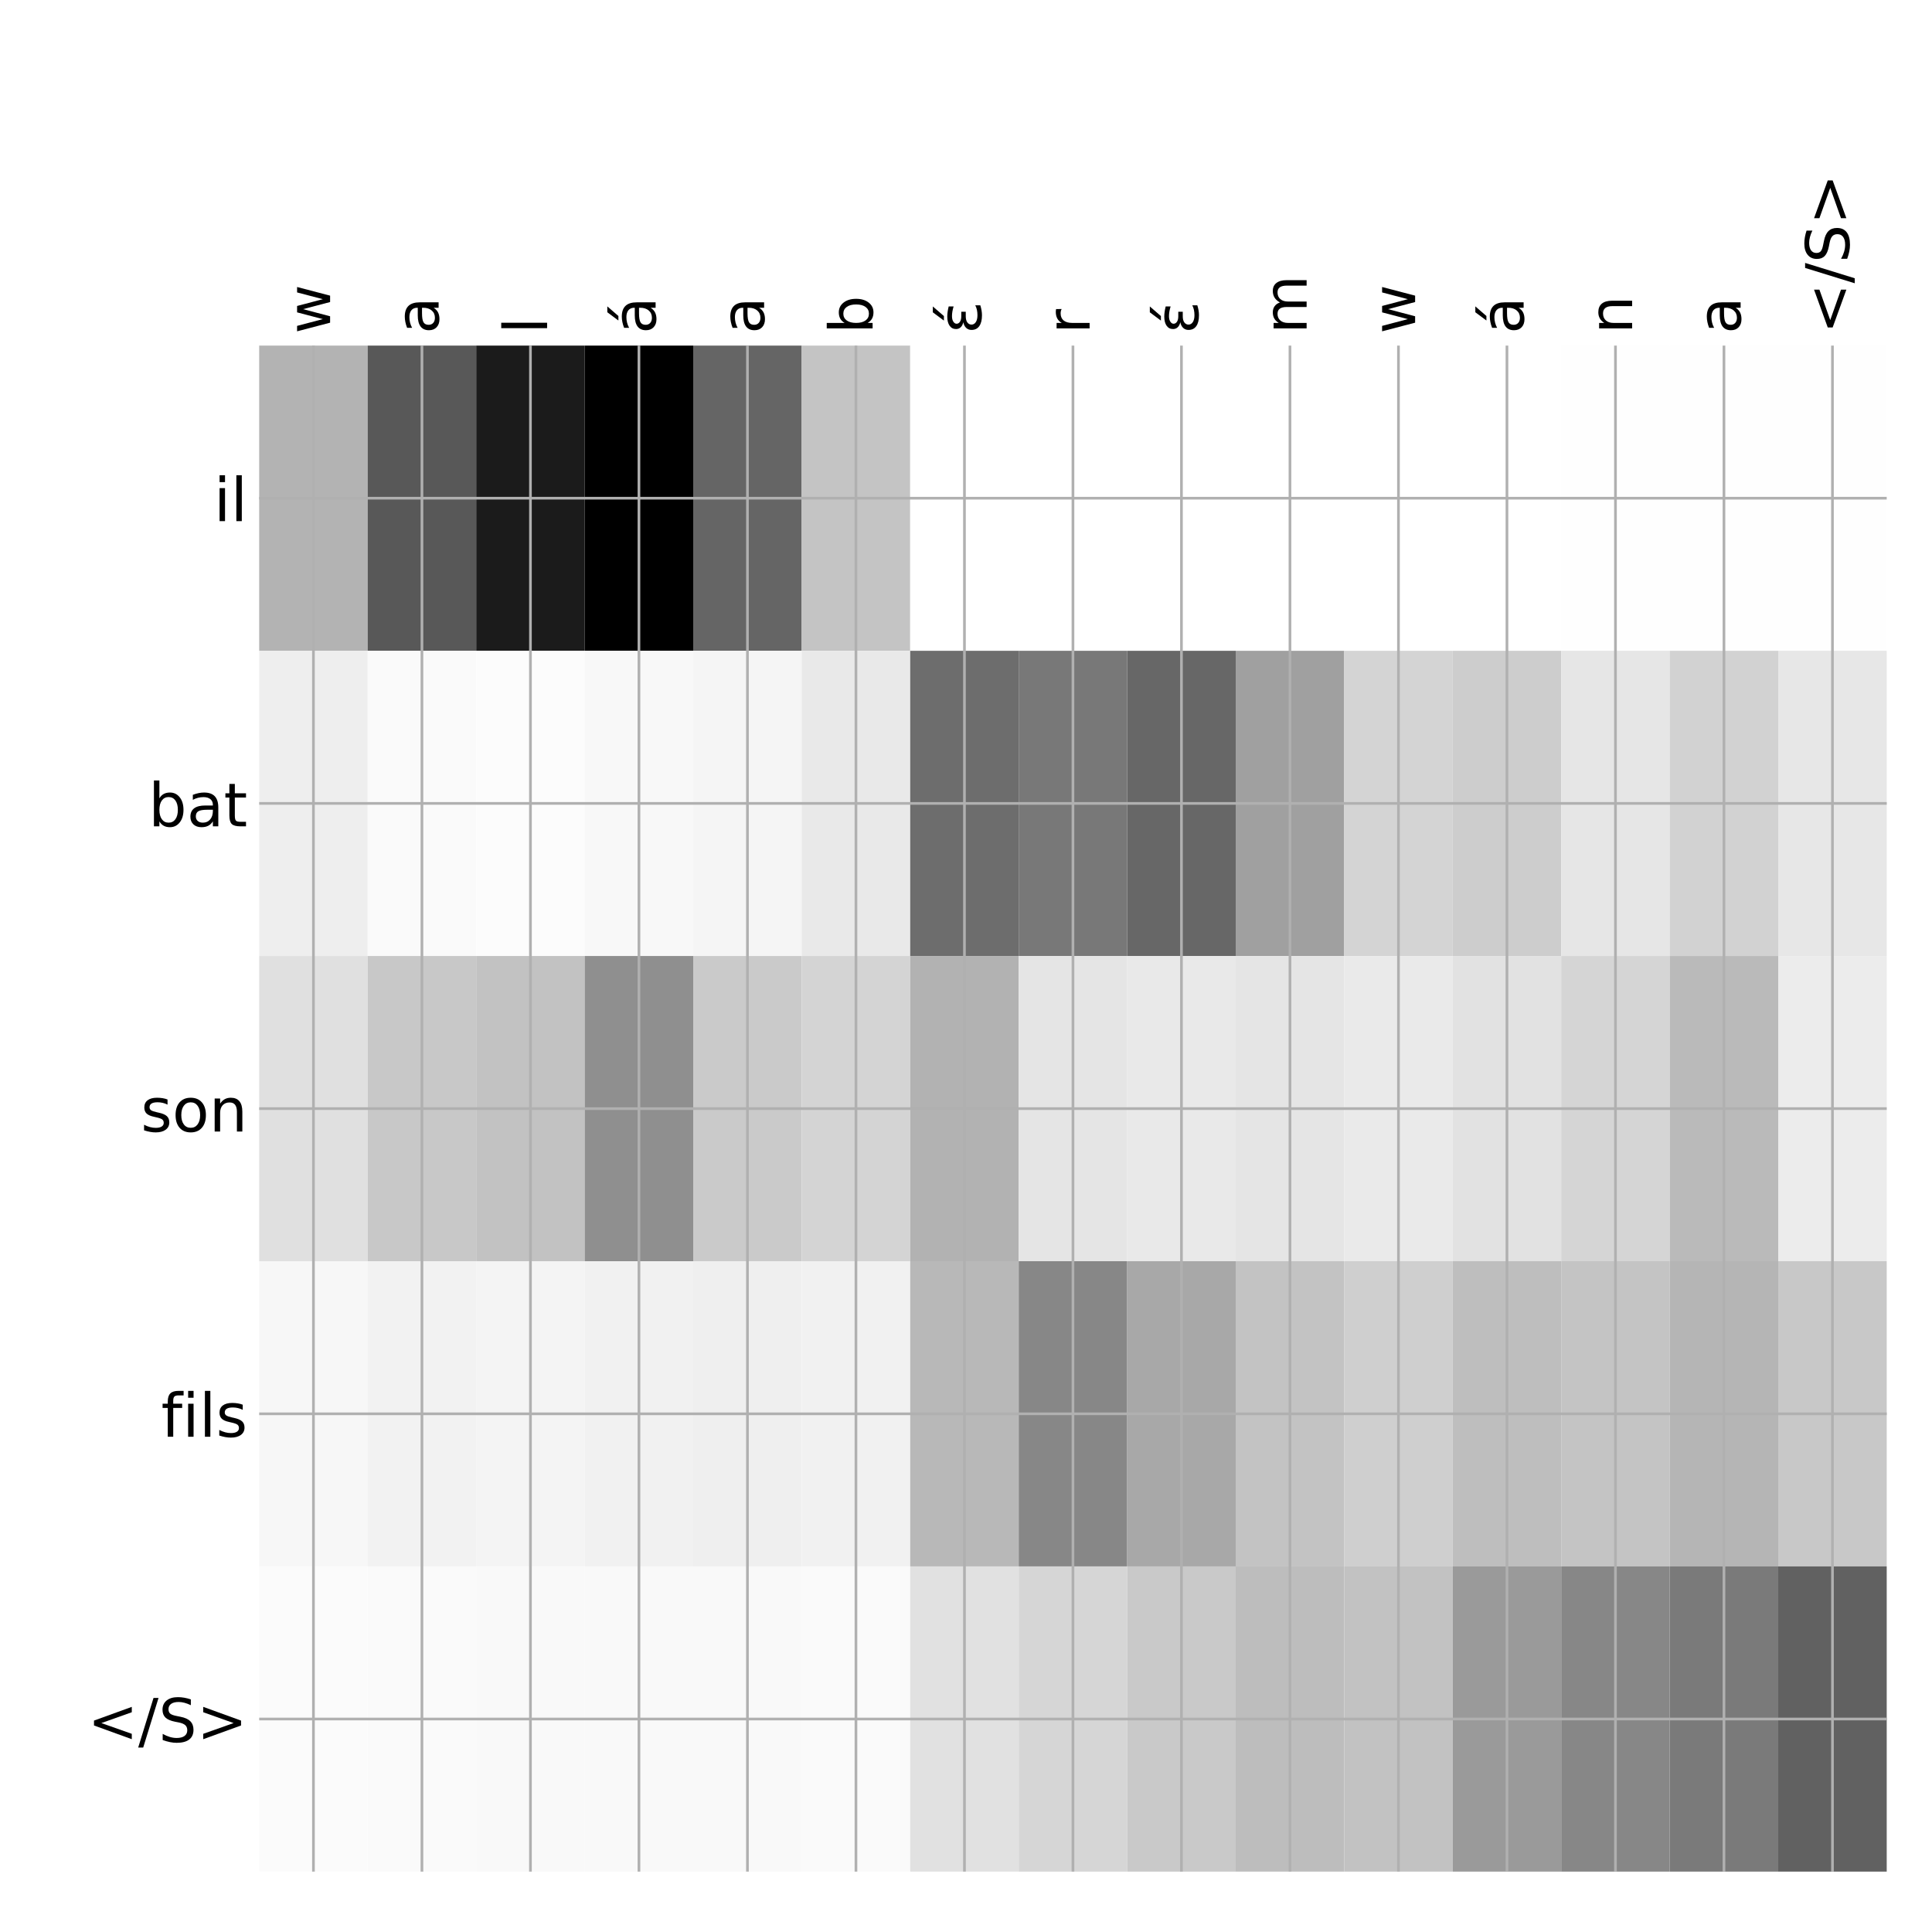 <?xml version="1.0" encoding="utf-8" standalone="no"?>
<!DOCTYPE svg PUBLIC "-//W3C//DTD SVG 1.1//EN"
  "http://www.w3.org/Graphics/SVG/1.1/DTD/svg11.dtd">
<!-- Created with matplotlib (http://matplotlib.org/) -->
<svg height="576pt" version="1.1" viewBox="0 0 576 576" width="576pt" xmlns="http://www.w3.org/2000/svg" xmlns:xlink="http://www.w3.org/1999/xlink">
 <defs>
  <style type="text/css">
*{stroke-linecap:butt;stroke-linejoin:round;}
  </style>
 </defs>
 <g id="figure_1">
  <g id="patch_1">
   <path d="M 0 576 
L 576 576 
L 576 0 
L 0 0 
z
" style="fill:#ffffff;"/>
  </g>
  <g id="axes_1">
   <g id="PolyCollection_1">
    <path clip-path="url(#p06bef51e15)" d="M 77.275 103.033 
L 77.275 194.027 
L 109.623 194.027 
L 109.623 103.033 
L 77.275 103.033 
z
" style="fill:#b3b3b3;"/>
    <path clip-path="url(#p06bef51e15)" d="M 109.623 103.033 
L 109.623 194.027 
L 141.972 194.027 
L 141.972 103.033 
L 109.623 103.033 
z
" style="fill:#585858;"/>
    <path clip-path="url(#p06bef51e15)" d="M 141.972 103.033 
L 141.972 194.027 
L 174.32 194.027 
L 174.32 103.033 
L 141.972 103.033 
z
" style="fill:#1b1b1b;"/>
    <path clip-path="url(#p06bef51e15)" d="M 174.32 103.033 
L 174.32 194.027 
L 206.668 194.027 
L 206.668 103.033 
L 174.32 103.033 
z
"/>
    <path clip-path="url(#p06bef51e15)" d="M 206.668 103.033 
L 206.668 194.027 
L 239.017 194.027 
L 239.017 103.033 
L 206.668 103.033 
z
" style="fill:#656565;"/>
    <path clip-path="url(#p06bef51e15)" d="M 239.017 103.033 
L 239.017 194.027 
L 271.365 194.027 
L 271.365 103.033 
L 239.017 103.033 
z
" style="fill:#c4c4c4;"/>
    <path clip-path="url(#p06bef51e15)" d="M 271.365 103.033 
L 271.365 194.027 
L 303.713 194.027 
L 303.713 103.033 
L 271.365 103.033 
z
" style="fill:#ffffff;"/>
    <path clip-path="url(#p06bef51e15)" d="M 303.713 103.033 
L 303.713 194.027 
L 336.062 194.027 
L 336.062 103.033 
L 303.713 103.033 
z
" style="fill:#ffffff;"/>
    <path clip-path="url(#p06bef51e15)" d="M 336.062 103.033 
L 336.062 194.027 
L 368.41 194.027 
L 368.41 103.033 
L 336.062 103.033 
z
" style="fill:#ffffff;"/>
    <path clip-path="url(#p06bef51e15)" d="M 368.41 103.033 
L 368.41 194.027 
L 400.758 194.027 
L 400.758 103.033 
L 368.41 103.033 
z
" style="fill:#ffffff;"/>
    <path clip-path="url(#p06bef51e15)" d="M 400.758 103.033 
L 400.758 194.027 
L 433.107 194.027 
L 433.107 103.033 
L 400.758 103.033 
z
" style="fill:#ffffff;"/>
    <path clip-path="url(#p06bef51e15)" d="M 433.107 103.033 
L 433.107 194.027 
L 465.455 194.027 
L 465.455 103.033 
L 433.107 103.033 
z
" style="fill:#ffffff;"/>
    <path clip-path="url(#p06bef51e15)" d="M 465.455 103.033 
L 465.455 194.027 
L 497.803 194.027 
L 497.803 103.033 
L 465.455 103.033 
z
" style="fill:#fefefe;"/>
    <path clip-path="url(#p06bef51e15)" d="M 497.803 103.033 
L 497.803 194.027 
L 530.152 194.027 
L 530.152 103.033 
L 497.803 103.033 
z
" style="fill:#fefefe;"/>
    <path clip-path="url(#p06bef51e15)" d="M 530.152 103.033 
L 530.152 194.027 
L 562.5 194.027 
L 562.5 103.033 
L 530.152 103.033 
z
" style="fill:#fefefe;"/>
    <path clip-path="url(#p06bef51e15)" d="M 77.275 194.027 
L 77.275 285.02 
L 109.623 285.02 
L 109.623 194.027 
L 77.275 194.027 
z
" style="fill:#eeeeee;"/>
    <path clip-path="url(#p06bef51e15)" d="M 109.623 194.027 
L 109.623 285.02 
L 141.972 285.02 
L 141.972 194.027 
L 109.623 194.027 
z
" style="fill:#fafafa;"/>
    <path clip-path="url(#p06bef51e15)" d="M 141.972 194.027 
L 141.972 285.02 
L 174.32 285.02 
L 174.32 194.027 
L 141.972 194.027 
z
" style="fill:#fcfcfc;"/>
    <path clip-path="url(#p06bef51e15)" d="M 174.32 194.027 
L 174.32 285.02 
L 206.668 285.02 
L 206.668 194.027 
L 174.32 194.027 
z
" style="fill:#f8f8f8;"/>
    <path clip-path="url(#p06bef51e15)" d="M 206.668 194.027 
L 206.668 285.02 
L 239.017 285.02 
L 239.017 194.027 
L 206.668 194.027 
z
" style="fill:#f5f5f5;"/>
    <path clip-path="url(#p06bef51e15)" d="M 239.017 194.027 
L 239.017 285.02 
L 271.365 285.02 
L 271.365 194.027 
L 239.017 194.027 
z
" style="fill:#e9e9e9;"/>
    <path clip-path="url(#p06bef51e15)" d="M 271.365 194.027 
L 271.365 285.02 
L 303.713 285.02 
L 303.713 194.027 
L 271.365 194.027 
z
" style="fill:#6d6d6d;"/>
    <path clip-path="url(#p06bef51e15)" d="M 303.713 194.027 
L 303.713 285.02 
L 336.062 285.02 
L 336.062 194.027 
L 303.713 194.027 
z
" style="fill:#787878;"/>
    <path clip-path="url(#p06bef51e15)" d="M 336.062 194.027 
L 336.062 285.02 
L 368.41 285.02 
L 368.41 194.027 
L 336.062 194.027 
z
" style="fill:#676767;"/>
    <path clip-path="url(#p06bef51e15)" d="M 368.41 194.027 
L 368.41 285.02 
L 400.758 285.02 
L 400.758 194.027 
L 368.41 194.027 
z
" style="fill:#a0a0a0;"/>
    <path clip-path="url(#p06bef51e15)" d="M 400.758 194.027 
L 400.758 285.02 
L 433.107 285.02 
L 433.107 194.027 
L 400.758 194.027 
z
" style="fill:#d4d4d4;"/>
    <path clip-path="url(#p06bef51e15)" d="M 433.107 194.027 
L 433.107 285.02 
L 465.455 285.02 
L 465.455 194.027 
L 433.107 194.027 
z
" style="fill:#cdcdcd;"/>
    <path clip-path="url(#p06bef51e15)" d="M 465.455 194.027 
L 465.455 285.02 
L 497.803 285.02 
L 497.803 194.027 
L 465.455 194.027 
z
" style="fill:#e6e6e6;"/>
    <path clip-path="url(#p06bef51e15)" d="M 497.803 194.027 
L 497.803 285.02 
L 530.152 285.02 
L 530.152 194.027 
L 497.803 194.027 
z
" style="fill:#d2d2d2;"/>
    <path clip-path="url(#p06bef51e15)" d="M 530.152 194.027 
L 530.152 285.02 
L 562.5 285.02 
L 562.5 194.027 
L 530.152 194.027 
z
" style="fill:#e7e7e7;"/>
    <path clip-path="url(#p06bef51e15)" d="M 77.275 285.02 
L 77.275 376.013 
L 109.623 376.013 
L 109.623 285.02 
L 77.275 285.02 
z
" style="fill:#e0e0e0;"/>
    <path clip-path="url(#p06bef51e15)" d="M 109.623 285.02 
L 109.623 376.013 
L 141.972 376.013 
L 141.972 285.02 
L 109.623 285.02 
z
" style="fill:#c8c8c8;"/>
    <path clip-path="url(#p06bef51e15)" d="M 141.972 285.02 
L 141.972 376.013 
L 174.32 376.013 
L 174.32 285.02 
L 141.972 285.02 
z
" style="fill:#c2c2c2;"/>
    <path clip-path="url(#p06bef51e15)" d="M 174.32 285.02 
L 174.32 376.013 
L 206.668 376.013 
L 206.668 285.02 
L 174.32 285.02 
z
" style="fill:#8f8f8f;"/>
    <path clip-path="url(#p06bef51e15)" d="M 206.668 285.02 
L 206.668 376.013 
L 239.017 376.013 
L 239.017 285.02 
L 206.668 285.02 
z
" style="fill:#cacaca;"/>
    <path clip-path="url(#p06bef51e15)" d="M 239.017 285.02 
L 239.017 376.013 
L 271.365 376.013 
L 271.365 285.02 
L 239.017 285.02 
z
" style="fill:#d4d4d4;"/>
    <path clip-path="url(#p06bef51e15)" d="M 271.365 285.02 
L 271.365 376.013 
L 303.713 376.013 
L 303.713 285.02 
L 271.365 285.02 
z
" style="fill:#b2b2b2;"/>
    <path clip-path="url(#p06bef51e15)" d="M 303.713 285.02 
L 303.713 376.013 
L 336.062 376.013 
L 336.062 285.02 
L 303.713 285.02 
z
" style="fill:#e5e5e5;"/>
    <path clip-path="url(#p06bef51e15)" d="M 336.062 285.02 
L 336.062 376.013 
L 368.41 376.013 
L 368.41 285.02 
L 336.062 285.02 
z
" style="fill:#e9e9e9;"/>
    <path clip-path="url(#p06bef51e15)" d="M 368.41 285.02 
L 368.41 376.013 
L 400.758 376.013 
L 400.758 285.02 
L 368.41 285.02 
z
" style="fill:#e5e5e5;"/>
    <path clip-path="url(#p06bef51e15)" d="M 400.758 285.02 
L 400.758 376.013 
L 433.107 376.013 
L 433.107 285.02 
L 400.758 285.02 
z
" style="fill:#eaeaea;"/>
    <path clip-path="url(#p06bef51e15)" d="M 433.107 285.02 
L 433.107 376.013 
L 465.455 376.013 
L 465.455 285.02 
L 433.107 285.02 
z
" style="fill:#e2e2e2;"/>
    <path clip-path="url(#p06bef51e15)" d="M 465.455 285.02 
L 465.455 376.013 
L 497.803 376.013 
L 497.803 285.02 
L 465.455 285.02 
z
" style="fill:#d5d5d5;"/>
    <path clip-path="url(#p06bef51e15)" d="M 497.803 285.02 
L 497.803 376.013 
L 530.152 376.013 
L 530.152 285.02 
L 497.803 285.02 
z
" style="fill:#bababa;"/>
    <path clip-path="url(#p06bef51e15)" d="M 530.152 285.02 
L 530.152 376.013 
L 562.5 376.013 
L 562.5 285.02 
L 530.152 285.02 
z
" style="fill:#ececec;"/>
    <path clip-path="url(#p06bef51e15)" d="M 77.275 376.013 
L 77.275 467.007 
L 109.623 467.007 
L 109.623 376.013 
L 77.275 376.013 
z
" style="fill:#f7f7f7;"/>
    <path clip-path="url(#p06bef51e15)" d="M 109.623 376.013 
L 109.623 467.007 
L 141.972 467.007 
L 141.972 376.013 
L 109.623 376.013 
z
" style="fill:#f2f2f2;"/>
    <path clip-path="url(#p06bef51e15)" d="M 141.972 376.013 
L 141.972 467.007 
L 174.32 467.007 
L 174.32 376.013 
L 141.972 376.013 
z
" style="fill:#f4f4f4;"/>
    <path clip-path="url(#p06bef51e15)" d="M 174.32 376.013 
L 174.32 467.007 
L 206.668 467.007 
L 206.668 376.013 
L 174.32 376.013 
z
" style="fill:#f1f1f1;"/>
    <path clip-path="url(#p06bef51e15)" d="M 206.668 376.013 
L 206.668 467.007 
L 239.017 467.007 
L 239.017 376.013 
L 206.668 376.013 
z
" style="fill:#efefef;"/>
    <path clip-path="url(#p06bef51e15)" d="M 239.017 376.013 
L 239.017 467.007 
L 271.365 467.007 
L 271.365 376.013 
L 239.017 376.013 
z
" style="fill:#f1f1f1;"/>
    <path clip-path="url(#p06bef51e15)" d="M 271.365 376.013 
L 271.365 467.007 
L 303.713 467.007 
L 303.713 376.013 
L 271.365 376.013 
z
" style="fill:#b8b8b8;"/>
    <path clip-path="url(#p06bef51e15)" d="M 303.713 376.013 
L 303.713 467.007 
L 336.062 467.007 
L 336.062 376.013 
L 303.713 376.013 
z
" style="fill:#878787;"/>
    <path clip-path="url(#p06bef51e15)" d="M 336.062 376.013 
L 336.062 467.007 
L 368.41 467.007 
L 368.41 376.013 
L 336.062 376.013 
z
" style="fill:#a8a8a8;"/>
    <path clip-path="url(#p06bef51e15)" d="M 368.41 376.013 
L 368.41 467.007 
L 400.758 467.007 
L 400.758 376.013 
L 368.41 376.013 
z
" style="fill:#c3c3c3;"/>
    <path clip-path="url(#p06bef51e15)" d="M 400.758 376.013 
L 400.758 467.007 
L 433.107 467.007 
L 433.107 376.013 
L 400.758 376.013 
z
" style="fill:#cfcfcf;"/>
    <path clip-path="url(#p06bef51e15)" d="M 433.107 376.013 
L 433.107 467.007 
L 465.455 467.007 
L 465.455 376.013 
L 433.107 376.013 
z
" style="fill:#bebebe;"/>
    <path clip-path="url(#p06bef51e15)" d="M 465.455 376.013 
L 465.455 467.007 
L 497.803 467.007 
L 497.803 376.013 
L 465.455 376.013 
z
" style="fill:#c4c4c4;"/>
    <path clip-path="url(#p06bef51e15)" d="M 497.803 376.013 
L 497.803 467.007 
L 530.152 467.007 
L 530.152 376.013 
L 497.803 376.013 
z
" style="fill:#b5b5b5;"/>
    <path clip-path="url(#p06bef51e15)" d="M 530.152 376.013 
L 530.152 467.007 
L 562.5 467.007 
L 562.5 376.013 
L 530.152 376.013 
z
" style="fill:#c8c8c8;"/>
    <path clip-path="url(#p06bef51e15)" d="M 77.275 467.007 
L 77.275 558 
L 109.623 558 
L 109.623 467.007 
L 77.275 467.007 
z
" style="fill:#fbfbfb;"/>
    <path clip-path="url(#p06bef51e15)" d="M 109.623 467.007 
L 109.623 558 
L 141.972 558 
L 141.972 467.007 
L 109.623 467.007 
z
" style="fill:#fafafa;"/>
    <path clip-path="url(#p06bef51e15)" d="M 141.972 467.007 
L 141.972 558 
L 174.32 558 
L 174.32 467.007 
L 141.972 467.007 
z
" style="fill:#f9f9f9;"/>
    <path clip-path="url(#p06bef51e15)" d="M 174.32 467.007 
L 174.32 558 
L 206.668 558 
L 206.668 467.007 
L 174.32 467.007 
z
" style="fill:#f9f9f9;"/>
    <path clip-path="url(#p06bef51e15)" d="M 206.668 467.007 
L 206.668 558 
L 239.017 558 
L 239.017 467.007 
L 206.668 467.007 
z
" style="fill:#f9f9f9;"/>
    <path clip-path="url(#p06bef51e15)" d="M 239.017 467.007 
L 239.017 558 
L 271.365 558 
L 271.365 467.007 
L 239.017 467.007 
z
" style="fill:#fafafa;"/>
    <path clip-path="url(#p06bef51e15)" d="M 271.365 467.007 
L 271.365 558 
L 303.713 558 
L 303.713 467.007 
L 271.365 467.007 
z
" style="fill:#e1e1e1;"/>
    <path clip-path="url(#p06bef51e15)" d="M 303.713 467.007 
L 303.713 558 
L 336.062 558 
L 336.062 467.007 
L 303.713 467.007 
z
" style="fill:#d6d6d6;"/>
    <path clip-path="url(#p06bef51e15)" d="M 336.062 467.007 
L 336.062 558 
L 368.41 558 
L 368.41 467.007 
L 336.062 467.007 
z
" style="fill:#c9c9c9;"/>
    <path clip-path="url(#p06bef51e15)" d="M 368.41 467.007 
L 368.41 558 
L 400.758 558 
L 400.758 467.007 
L 368.41 467.007 
z
" style="fill:#bdbdbd;"/>
    <path clip-path="url(#p06bef51e15)" d="M 400.758 467.007 
L 400.758 558 
L 433.107 558 
L 433.107 467.007 
L 400.758 467.007 
z
" style="fill:#c2c2c2;"/>
    <path clip-path="url(#p06bef51e15)" d="M 433.107 467.007 
L 433.107 558 
L 465.455 558 
L 465.455 467.007 
L 433.107 467.007 
z
" style="fill:#9a9a9a;"/>
    <path clip-path="url(#p06bef51e15)" d="M 465.455 467.007 
L 465.455 558 
L 497.803 558 
L 497.803 467.007 
L 465.455 467.007 
z
" style="fill:#878787;"/>
    <path clip-path="url(#p06bef51e15)" d="M 497.803 467.007 
L 497.803 558 
L 530.152 558 
L 530.152 467.007 
L 497.803 467.007 
z
" style="fill:#7a7a7a;"/>
    <path clip-path="url(#p06bef51e15)" d="M 530.152 467.007 
L 530.152 558 
L 562.5 558 
L 562.5 467.007 
L 530.152 467.007 
z
" style="fill:#616161;"/>
   </g>
   <g id="matplotlib.axis_1">
    <g id="xtick_1">
     <g id="line2d_1">
      <path clip-path="url(#p06bef51e15)" d="M 93.449 558 
L 93.449 103.033 
" style="fill:none;stroke:#b0b0b0;stroke-linecap:square;stroke-width:0.8;"/>
     </g>
     <g id="line2d_2"/>
     <g id="text_1">
      <!-- w -->
      <defs>
       <path d="M 4.203 54.688 
L 13.188 54.688 
L 24.422 12.016 
L 35.594 54.688 
L 46.188 54.688 
L 57.422 12.016 
L 68.609 54.688 
L 77.594 54.688 
L 63.281 0 
L 52.688 0 
L 40.922 44.828 
L 29.109 0 
L 18.5 0 
z
" id="DejaVuSans-77"/>
      </defs>
      <g transform="translate(98.416 99.533)rotate(-90)scale(0.18 -0.18)">
       <use xlink:href="#DejaVuSans-77"/>
      </g>
     </g>
    </g>
    <g id="xtick_2">
     <g id="line2d_3">
      <path clip-path="url(#p06bef51e15)" d="M 125.797 558 
L 125.797 103.033 
" style="fill:none;stroke:#b0b0b0;stroke-linecap:square;stroke-width:0.8;"/>
     </g>
     <g id="line2d_4"/>
     <g id="text_2">
      <!-- a -->
      <defs>
       <path d="M 34.281 27.484 
Q 23.391 27.484 19.188 25 
Q 14.984 22.516 14.984 16.5 
Q 14.984 11.719 18.141 8.906 
Q 21.297 6.109 26.703 6.109 
Q 34.188 6.109 38.703 11.406 
Q 43.219 16.703 43.219 25.484 
L 43.219 27.484 
z
M 52.203 31.203 
L 52.203 0 
L 43.219 0 
L 43.219 8.297 
Q 40.141 3.328 35.547 0.953 
Q 30.953 -1.422 24.312 -1.422 
Q 15.922 -1.422 10.953 3.297 
Q 6 8.016 6 15.922 
Q 6 25.141 12.172 29.828 
Q 18.359 34.516 30.609 34.516 
L 43.219 34.516 
L 43.219 35.406 
Q 43.219 41.609 39.141 45 
Q 35.062 48.391 27.688 48.391 
Q 23 48.391 18.547 47.266 
Q 14.109 46.141 10.016 43.891 
L 10.016 52.203 
Q 14.938 54.109 19.578 55.047 
Q 24.219 56 28.609 56 
Q 40.484 56 46.344 49.844 
Q 52.203 43.703 52.203 31.203 
z
" id="DejaVuSans-61"/>
      </defs>
      <g transform="translate(130.764 99.533)rotate(-90)scale(0.18 -0.18)">
       <use xlink:href="#DejaVuSans-61"/>
      </g>
     </g>
    </g>
    <g id="xtick_3">
     <g id="line2d_5">
      <path clip-path="url(#p06bef51e15)" d="M 158.146 558 
L 158.146 103.033 
" style="fill:none;stroke:#b0b0b0;stroke-linecap:square;stroke-width:0.8;"/>
     </g>
     <g id="line2d_6"/>
     <g id="text_3">
      <!-- l -->
      <defs>
       <path d="M 9.422 75.984 
L 18.406 75.984 
L 18.406 0 
L 9.422 0 
z
" id="DejaVuSans-6c"/>
      </defs>
      <g transform="translate(163.113 99.533)rotate(-90)scale(0.18 -0.18)">
       <use xlink:href="#DejaVuSans-6c"/>
      </g>
     </g>
    </g>
    <g id="xtick_4">
     <g id="line2d_7">
      <path clip-path="url(#p06bef51e15)" d="M 190.494 558 
L 190.494 103.033 
" style="fill:none;stroke:#b0b0b0;stroke-linecap:square;stroke-width:0.8;"/>
     </g>
     <g id="line2d_8"/>
     <g id="text_4">
      <!-- á -->
      <defs>
       <path d="M 34.281 27.484 
Q 23.391 27.484 19.188 25 
Q 14.984 22.516 14.984 16.5 
Q 14.984 11.719 18.141 8.906 
Q 21.297 6.109 26.703 6.109 
Q 34.188 6.109 38.703 11.406 
Q 43.219 16.703 43.219 25.484 
L 43.219 27.484 
z
M 52.203 31.203 
L 52.203 0 
L 43.219 0 
L 43.219 8.297 
Q 40.141 3.328 35.547 0.953 
Q 30.953 -1.422 24.312 -1.422 
Q 15.922 -1.422 10.953 3.297 
Q 6 8.016 6 15.922 
Q 6 25.141 12.172 29.828 
Q 18.359 34.516 30.609 34.516 
L 43.219 34.516 
L 43.219 35.406 
Q 43.219 41.609 39.141 45 
Q 35.062 48.391 27.688 48.391 
Q 23 48.391 18.547 47.266 
Q 14.109 46.141 10.016 43.891 
L 10.016 52.203 
Q 14.938 54.109 19.578 55.047 
Q 24.219 56 28.609 56 
Q 40.484 56 46.344 49.844 
Q 52.203 43.703 52.203 31.203 
z
M 35.781 79.984 
L 45.5 79.984 
L 29.594 61.625 
L 22.109 61.625 
z
" id="DejaVuSans-e1"/>
      </defs>
      <g transform="translate(195.461 99.533)rotate(-90)scale(0.18 -0.18)">
       <use xlink:href="#DejaVuSans-e1"/>
      </g>
     </g>
    </g>
    <g id="xtick_5">
     <g id="line2d_9">
      <path clip-path="url(#p06bef51e15)" d="M 222.843 558 
L 222.843 103.033 
" style="fill:none;stroke:#b0b0b0;stroke-linecap:square;stroke-width:0.8;"/>
     </g>
     <g id="line2d_10"/>
     <g id="text_5">
      <!-- a -->
      <g transform="translate(227.809 99.533)rotate(-90)scale(0.18 -0.18)">
       <use xlink:href="#DejaVuSans-61"/>
      </g>
     </g>
    </g>
    <g id="xtick_6">
     <g id="line2d_11">
      <path clip-path="url(#p06bef51e15)" d="M 255.191 558 
L 255.191 103.033 
" style="fill:none;stroke:#b0b0b0;stroke-linecap:square;stroke-width:0.8;"/>
     </g>
     <g id="line2d_12"/>
     <g id="text_6">
      <!-- b -->
      <defs>
       <path d="M 48.688 27.297 
Q 48.688 37.203 44.609 42.844 
Q 40.531 48.484 33.406 48.484 
Q 26.266 48.484 22.188 42.844 
Q 18.109 37.203 18.109 27.297 
Q 18.109 17.391 22.188 11.75 
Q 26.266 6.109 33.406 6.109 
Q 40.531 6.109 44.609 11.75 
Q 48.688 17.391 48.688 27.297 
z
M 18.109 46.391 
Q 20.953 51.266 25.266 53.625 
Q 29.594 56 35.594 56 
Q 45.562 56 51.781 48.094 
Q 58.016 40.188 58.016 27.297 
Q 58.016 14.406 51.781 6.484 
Q 45.562 -1.422 35.594 -1.422 
Q 29.594 -1.422 25.266 0.953 
Q 20.953 3.328 18.109 8.203 
L 18.109 0 
L 9.078 0 
L 9.078 75.984 
L 18.109 75.984 
z
" id="DejaVuSans-62"/>
      </defs>
      <g transform="translate(260.158 99.533)rotate(-90)scale(0.18 -0.18)">
       <use xlink:href="#DejaVuSans-62"/>
      </g>
     </g>
    </g>
    <g id="xtick_7">
     <g id="line2d_13">
      <path clip-path="url(#p06bef51e15)" d="M 287.539 558 
L 287.539 103.033 
" style="fill:none;stroke:#b0b0b0;stroke-linecap:square;stroke-width:0.8;"/>
     </g>
     <g id="line2d_14"/>
     <g id="text_7">
      <!-- έ -->
      <defs>
       <path d="M 35.656 79.984 
L 45.375 79.984 
L 29.469 61.625 
L 21.984 61.625 
z
M 19.281 29.5 
Q 13.812 30.672 10.891 33.844 
Q 7.953 36.969 7.953 41.5 
Q 7.953 48.391 13.531 52.25 
Q 19.047 56.062 28.609 56.062 
Q 32.328 56.062 36.469 55.469 
Q 40.625 54.891 45.406 53.719 
L 45.406 45.562 
Q 40.672 46.969 36.766 47.609 
Q 32.812 48.25 29.344 48.25 
Q 23.531 48.25 20.172 46 
Q 16.75 43.75 16.75 40.625 
Q 16.75 37.203 20.062 35.016 
Q 23.344 32.859 29 32.859 
L 36.578 32.859 
L 36.578 25.438 
L 29.344 25.438 
Q 22.656 25.438 19.141 22.953 
Q 15.328 20.219 15.328 15.922 
Q 15.328 11.531 19.438 8.797 
Q 23.578 6.062 30.953 6.062 
Q 35.5 6.062 39.656 6.938 
Q 43.797 7.859 47.266 9.672 
L 47.266 1.312 
Q 42.875 -0.047 38.766 -0.734 
Q 34.625 -1.422 30.719 -1.422 
Q 19.094 -1.422 12.797 3.031 
Q 6.5 7.469 6.5 15.922 
Q 6.5 21.188 9.859 24.75 
Q 13.234 28.328 19.281 29.5 
z
" id="DejaVuSans-3ad"/>
      </defs>
      <g transform="translate(292.506 99.533)rotate(-90)scale(0.18 -0.18)">
       <use xlink:href="#DejaVuSans-3ad"/>
      </g>
     </g>
    </g>
    <g id="xtick_8">
     <g id="line2d_15">
      <path clip-path="url(#p06bef51e15)" d="M 319.887 558 
L 319.887 103.033 
" style="fill:none;stroke:#b0b0b0;stroke-linecap:square;stroke-width:0.8;"/>
     </g>
     <g id="line2d_16"/>
     <g id="text_8">
      <!-- r -->
      <defs>
       <path d="M 41.109 46.297 
Q 39.594 47.172 37.812 47.578 
Q 36.031 48 33.891 48 
Q 26.266 48 22.188 43.047 
Q 18.109 38.094 18.109 28.812 
L 18.109 0 
L 9.078 0 
L 9.078 54.688 
L 18.109 54.688 
L 18.109 46.188 
Q 20.953 51.172 25.484 53.578 
Q 30.031 56 36.531 56 
Q 37.453 56 38.578 55.875 
Q 39.703 55.766 41.062 55.516 
z
" id="DejaVuSans-72"/>
      </defs>
      <g transform="translate(324.854 99.533)rotate(-90)scale(0.18 -0.18)">
       <use xlink:href="#DejaVuSans-72"/>
      </g>
     </g>
    </g>
    <g id="xtick_9">
     <g id="line2d_17">
      <path clip-path="url(#p06bef51e15)" d="M 352.236 558 
L 352.236 103.033 
" style="fill:none;stroke:#b0b0b0;stroke-linecap:square;stroke-width:0.8;"/>
     </g>
     <g id="line2d_18"/>
     <g id="text_9">
      <!-- έ -->
      <g transform="translate(357.203 99.533)rotate(-90)scale(0.18 -0.18)">
       <use xlink:href="#DejaVuSans-3ad"/>
      </g>
     </g>
    </g>
    <g id="xtick_10">
     <g id="line2d_19">
      <path clip-path="url(#p06bef51e15)" d="M 384.584 558 
L 384.584 103.033 
" style="fill:none;stroke:#b0b0b0;stroke-linecap:square;stroke-width:0.8;"/>
     </g>
     <g id="line2d_20"/>
     <g id="text_10">
      <!-- m -->
      <defs>
       <path d="M 52 44.188 
Q 55.375 50.25 60.062 53.125 
Q 64.75 56 71.094 56 
Q 79.641 56 84.281 50.016 
Q 88.922 44.047 88.922 33.016 
L 88.922 0 
L 79.891 0 
L 79.891 32.719 
Q 79.891 40.578 77.094 44.375 
Q 74.312 48.188 68.609 48.188 
Q 61.625 48.188 57.562 43.547 
Q 53.516 38.922 53.516 30.906 
L 53.516 0 
L 44.484 0 
L 44.484 32.719 
Q 44.484 40.625 41.703 44.406 
Q 38.922 48.188 33.109 48.188 
Q 26.219 48.188 22.156 43.531 
Q 18.109 38.875 18.109 30.906 
L 18.109 0 
L 9.078 0 
L 9.078 54.688 
L 18.109 54.688 
L 18.109 46.188 
Q 21.188 51.219 25.484 53.609 
Q 29.781 56 35.688 56 
Q 41.656 56 45.828 52.969 
Q 50 49.953 52 44.188 
z
" id="DejaVuSans-6d"/>
      </defs>
      <g transform="translate(389.551 99.533)rotate(-90)scale(0.18 -0.18)">
       <use xlink:href="#DejaVuSans-6d"/>
      </g>
     </g>
    </g>
    <g id="xtick_11">
     <g id="line2d_21">
      <path clip-path="url(#p06bef51e15)" d="M 416.933 558 
L 416.933 103.033 
" style="fill:none;stroke:#b0b0b0;stroke-linecap:square;stroke-width:0.8;"/>
     </g>
     <g id="line2d_22"/>
     <g id="text_11">
      <!-- w -->
      <g transform="translate(421.899 99.533)rotate(-90)scale(0.18 -0.18)">
       <use xlink:href="#DejaVuSans-77"/>
      </g>
     </g>
    </g>
    <g id="xtick_12">
     <g id="line2d_23">
      <path clip-path="url(#p06bef51e15)" d="M 449.281 558 
L 449.281 103.033 
" style="fill:none;stroke:#b0b0b0;stroke-linecap:square;stroke-width:0.8;"/>
     </g>
     <g id="line2d_24"/>
     <g id="text_12">
      <!-- á -->
      <g transform="translate(454.248 99.533)rotate(-90)scale(0.18 -0.18)">
       <use xlink:href="#DejaVuSans-e1"/>
      </g>
     </g>
    </g>
    <g id="xtick_13">
     <g id="line2d_25">
      <path clip-path="url(#p06bef51e15)" d="M 481.629 558 
L 481.629 103.033 
" style="fill:none;stroke:#b0b0b0;stroke-linecap:square;stroke-width:0.8;"/>
     </g>
     <g id="line2d_26"/>
     <g id="text_13">
      <!-- n -->
      <defs>
       <path d="M 54.891 33.016 
L 54.891 0 
L 45.906 0 
L 45.906 32.719 
Q 45.906 40.484 42.875 44.328 
Q 39.844 48.188 33.797 48.188 
Q 26.516 48.188 22.312 43.547 
Q 18.109 38.922 18.109 30.906 
L 18.109 0 
L 9.078 0 
L 9.078 54.688 
L 18.109 54.688 
L 18.109 46.188 
Q 21.344 51.125 25.703 53.562 
Q 30.078 56 35.797 56 
Q 45.219 56 50.047 50.172 
Q 54.891 44.344 54.891 33.016 
z
" id="DejaVuSans-6e"/>
      </defs>
      <g transform="translate(486.596 99.533)rotate(-90)scale(0.18 -0.18)">
       <use xlink:href="#DejaVuSans-6e"/>
      </g>
     </g>
    </g>
    <g id="xtick_14">
     <g id="line2d_27">
      <path clip-path="url(#p06bef51e15)" d="M 513.977 558 
L 513.977 103.033 
" style="fill:none;stroke:#b0b0b0;stroke-linecap:square;stroke-width:0.8;"/>
     </g>
     <g id="line2d_28"/>
     <g id="text_14">
      <!-- a -->
      <g transform="translate(518.944 99.533)rotate(-90)scale(0.18 -0.18)">
       <use xlink:href="#DejaVuSans-61"/>
      </g>
     </g>
    </g>
    <g id="xtick_15">
     <g id="line2d_29">
      <path clip-path="url(#p06bef51e15)" d="M 546.326 558 
L 546.326 103.033 
" style="fill:none;stroke:#b0b0b0;stroke-linecap:square;stroke-width:0.8;"/>
     </g>
     <g id="line2d_30"/>
     <g id="text_15">
      <!-- &lt;/S&gt; -->
      <defs>
       <path d="M 73.188 49.219 
L 22.797 31.297 
L 73.188 13.484 
L 73.188 4.594 
L 10.594 27.297 
L 10.594 35.406 
L 73.188 58.109 
z
" id="DejaVuSans-3c"/>
       <path d="M 25.391 72.906 
L 33.688 72.906 
L 8.297 -9.281 
L 0 -9.281 
z
" id="DejaVuSans-2f"/>
       <path d="M 53.516 70.516 
L 53.516 60.891 
Q 47.906 63.578 42.922 64.891 
Q 37.938 66.219 33.297 66.219 
Q 25.25 66.219 20.875 63.094 
Q 16.5 59.969 16.5 54.203 
Q 16.5 49.359 19.406 46.891 
Q 22.312 44.438 30.422 42.922 
L 36.375 41.703 
Q 47.406 39.594 52.656 34.297 
Q 57.906 29 57.906 20.125 
Q 57.906 9.516 50.797 4.047 
Q 43.703 -1.422 29.984 -1.422 
Q 24.812 -1.422 18.969 -0.25 
Q 13.141 0.922 6.891 3.219 
L 6.891 13.375 
Q 12.891 10.016 18.656 8.297 
Q 24.422 6.594 29.984 6.594 
Q 38.422 6.594 43.016 9.906 
Q 47.609 13.234 47.609 19.391 
Q 47.609 24.75 44.312 27.781 
Q 41.016 30.812 33.5 32.328 
L 27.484 33.5 
Q 16.453 35.688 11.516 40.375 
Q 6.594 45.062 6.594 53.422 
Q 6.594 63.094 13.406 68.656 
Q 20.219 74.219 32.172 74.219 
Q 37.312 74.219 42.625 73.281 
Q 47.953 72.359 53.516 70.516 
z
" id="DejaVuSans-53"/>
       <path d="M 10.594 49.219 
L 10.594 58.109 
L 73.188 35.406 
L 73.188 27.297 
L 10.594 4.594 
L 10.594 13.484 
L 60.891 31.297 
z
" id="DejaVuSans-3e"/>
      </defs>
      <g transform="translate(551.293 99.533)rotate(-90)scale(0.18 -0.18)">
       <use xlink:href="#DejaVuSans-3c"/>
       <use x="83.789" xlink:href="#DejaVuSans-2f"/>
       <use x="117.48" xlink:href="#DejaVuSans-53"/>
       <use x="180.957" xlink:href="#DejaVuSans-3e"/>
      </g>
     </g>
    </g>
   </g>
   <g id="matplotlib.axis_2">
    <g id="ytick_1">
     <g id="line2d_31">
      <path clip-path="url(#p06bef51e15)" d="M 77.275 148.53 
L 562.5 148.53 
" style="fill:none;stroke:#b0b0b0;stroke-linecap:square;stroke-width:0.8;"/>
     </g>
     <g id="line2d_32"/>
     <g id="text_16">
      <!-- il -->
      <defs>
       <path d="M 9.422 54.688 
L 18.406 54.688 
L 18.406 0 
L 9.422 0 
z
M 9.422 75.984 
L 18.406 75.984 
L 18.406 64.594 
L 9.422 64.594 
z
" id="DejaVuSans-69"/>
      </defs>
      <g transform="translate(63.774 155.369)scale(0.18 -0.18)">
       <use xlink:href="#DejaVuSans-69"/>
       <use x="27.783" xlink:href="#DejaVuSans-6c"/>
      </g>
     </g>
    </g>
    <g id="ytick_2">
     <g id="line2d_33">
      <path clip-path="url(#p06bef51e15)" d="M 77.275 239.523 
L 562.5 239.523 
" style="fill:none;stroke:#b0b0b0;stroke-linecap:square;stroke-width:0.8;"/>
     </g>
     <g id="line2d_34"/>
     <g id="text_17">
      <!-- bat -->
      <defs>
       <path d="M 18.312 70.219 
L 18.312 54.688 
L 36.812 54.688 
L 36.812 47.703 
L 18.312 47.703 
L 18.312 18.016 
Q 18.312 11.328 20.141 9.422 
Q 21.969 7.516 27.594 7.516 
L 36.812 7.516 
L 36.812 0 
L 27.594 0 
Q 17.188 0 13.234 3.875 
Q 9.281 7.766 9.281 18.016 
L 9.281 47.703 
L 2.688 47.703 
L 2.688 54.688 
L 9.281 54.688 
L 9.281 70.219 
z
" id="DejaVuSans-74"/>
      </defs>
      <g transform="translate(44.261 246.362)scale(0.18 -0.18)">
       <use xlink:href="#DejaVuSans-62"/>
       <use x="63.477" xlink:href="#DejaVuSans-61"/>
       <use x="124.756" xlink:href="#DejaVuSans-74"/>
      </g>
     </g>
    </g>
    <g id="ytick_3">
     <g id="line2d_35">
      <path clip-path="url(#p06bef51e15)" d="M 77.275 330.517 
L 562.5 330.517 
" style="fill:none;stroke:#b0b0b0;stroke-linecap:square;stroke-width:0.8;"/>
     </g>
     <g id="line2d_36"/>
     <g id="text_18">
      <!-- son -->
      <defs>
       <path d="M 44.281 53.078 
L 44.281 44.578 
Q 40.484 46.531 36.375 47.5 
Q 32.281 48.484 27.875 48.484 
Q 21.188 48.484 17.844 46.438 
Q 14.5 44.391 14.5 40.281 
Q 14.5 37.156 16.891 35.375 
Q 19.281 33.594 26.516 31.984 
L 29.594 31.297 
Q 39.156 29.25 43.188 25.516 
Q 47.219 21.781 47.219 15.094 
Q 47.219 7.469 41.188 3.016 
Q 35.156 -1.422 24.609 -1.422 
Q 20.219 -1.422 15.453 -0.562 
Q 10.688 0.297 5.422 2 
L 5.422 11.281 
Q 10.406 8.688 15.234 7.391 
Q 20.062 6.109 24.812 6.109 
Q 31.156 6.109 34.562 8.281 
Q 37.984 10.453 37.984 14.406 
Q 37.984 18.062 35.516 20.016 
Q 33.062 21.969 24.703 23.781 
L 21.578 24.516 
Q 13.234 26.266 9.516 29.906 
Q 5.812 33.547 5.812 39.891 
Q 5.812 47.609 11.281 51.797 
Q 16.75 56 26.812 56 
Q 31.781 56 36.172 55.266 
Q 40.578 54.547 44.281 53.078 
z
" id="DejaVuSans-73"/>
       <path d="M 30.609 48.391 
Q 23.391 48.391 19.188 42.75 
Q 14.984 37.109 14.984 27.297 
Q 14.984 17.484 19.156 11.844 
Q 23.344 6.203 30.609 6.203 
Q 37.797 6.203 41.984 11.859 
Q 46.188 17.531 46.188 27.297 
Q 46.188 37.016 41.984 42.703 
Q 37.797 48.391 30.609 48.391 
z
M 30.609 56 
Q 42.328 56 49.016 48.375 
Q 55.719 40.766 55.719 27.297 
Q 55.719 13.875 49.016 6.219 
Q 42.328 -1.422 30.609 -1.422 
Q 18.844 -1.422 12.172 6.219 
Q 5.516 13.875 5.516 27.297 
Q 5.516 40.766 12.172 48.375 
Q 18.844 56 30.609 56 
z
" id="DejaVuSans-6f"/>
      </defs>
      <g transform="translate(41.977 337.355)scale(0.18 -0.18)">
       <use xlink:href="#DejaVuSans-73"/>
       <use x="52.1" xlink:href="#DejaVuSans-6f"/>
       <use x="113.281" xlink:href="#DejaVuSans-6e"/>
      </g>
     </g>
    </g>
    <g id="ytick_4">
     <g id="line2d_37">
      <path clip-path="url(#p06bef51e15)" d="M 77.275 421.51 
L 562.5 421.51 
" style="fill:none;stroke:#b0b0b0;stroke-linecap:square;stroke-width:0.8;"/>
     </g>
     <g id="line2d_38"/>
     <g id="text_19">
      <!-- fils -->
      <defs>
       <path d="M 37.109 75.984 
L 37.109 68.5 
L 28.516 68.5 
Q 23.688 68.5 21.797 66.547 
Q 19.922 64.594 19.922 59.516 
L 19.922 54.688 
L 34.719 54.688 
L 34.719 47.703 
L 19.922 47.703 
L 19.922 0 
L 10.891 0 
L 10.891 47.703 
L 2.297 47.703 
L 2.297 54.688 
L 10.891 54.688 
L 10.891 58.5 
Q 10.891 67.625 15.141 71.797 
Q 19.391 75.984 28.609 75.984 
z
" id="DejaVuSans-66"/>
      </defs>
      <g transform="translate(48.06 428.349)scale(0.18 -0.18)">
       <use xlink:href="#DejaVuSans-66"/>
       <use x="35.205" xlink:href="#DejaVuSans-69"/>
       <use x="62.988" xlink:href="#DejaVuSans-6c"/>
       <use x="90.771" xlink:href="#DejaVuSans-73"/>
      </g>
     </g>
    </g>
    <g id="ytick_5">
     <g id="line2d_39">
      <path clip-path="url(#p06bef51e15)" d="M 77.275 512.503 
L 562.5 512.503 
" style="fill:none;stroke:#b0b0b0;stroke-linecap:square;stroke-width:0.8;"/>
     </g>
     <g id="line2d_40"/>
     <g id="text_20">
      <!-- &lt;/S&gt; -->
      <g transform="translate(26.117 519.342)scale(0.18 -0.18)">
       <use xlink:href="#DejaVuSans-3c"/>
       <use x="83.789" xlink:href="#DejaVuSans-2f"/>
       <use x="117.48" xlink:href="#DejaVuSans-53"/>
       <use x="180.957" xlink:href="#DejaVuSans-3e"/>
      </g>
     </g>
    </g>
   </g>
  </g>
 </g>
 <defs>
  <clipPath id="p06bef51e15">
   <rect height="454.967" width="485.225" x="77.275" y="103.033"/>
  </clipPath>
 </defs>
</svg>
